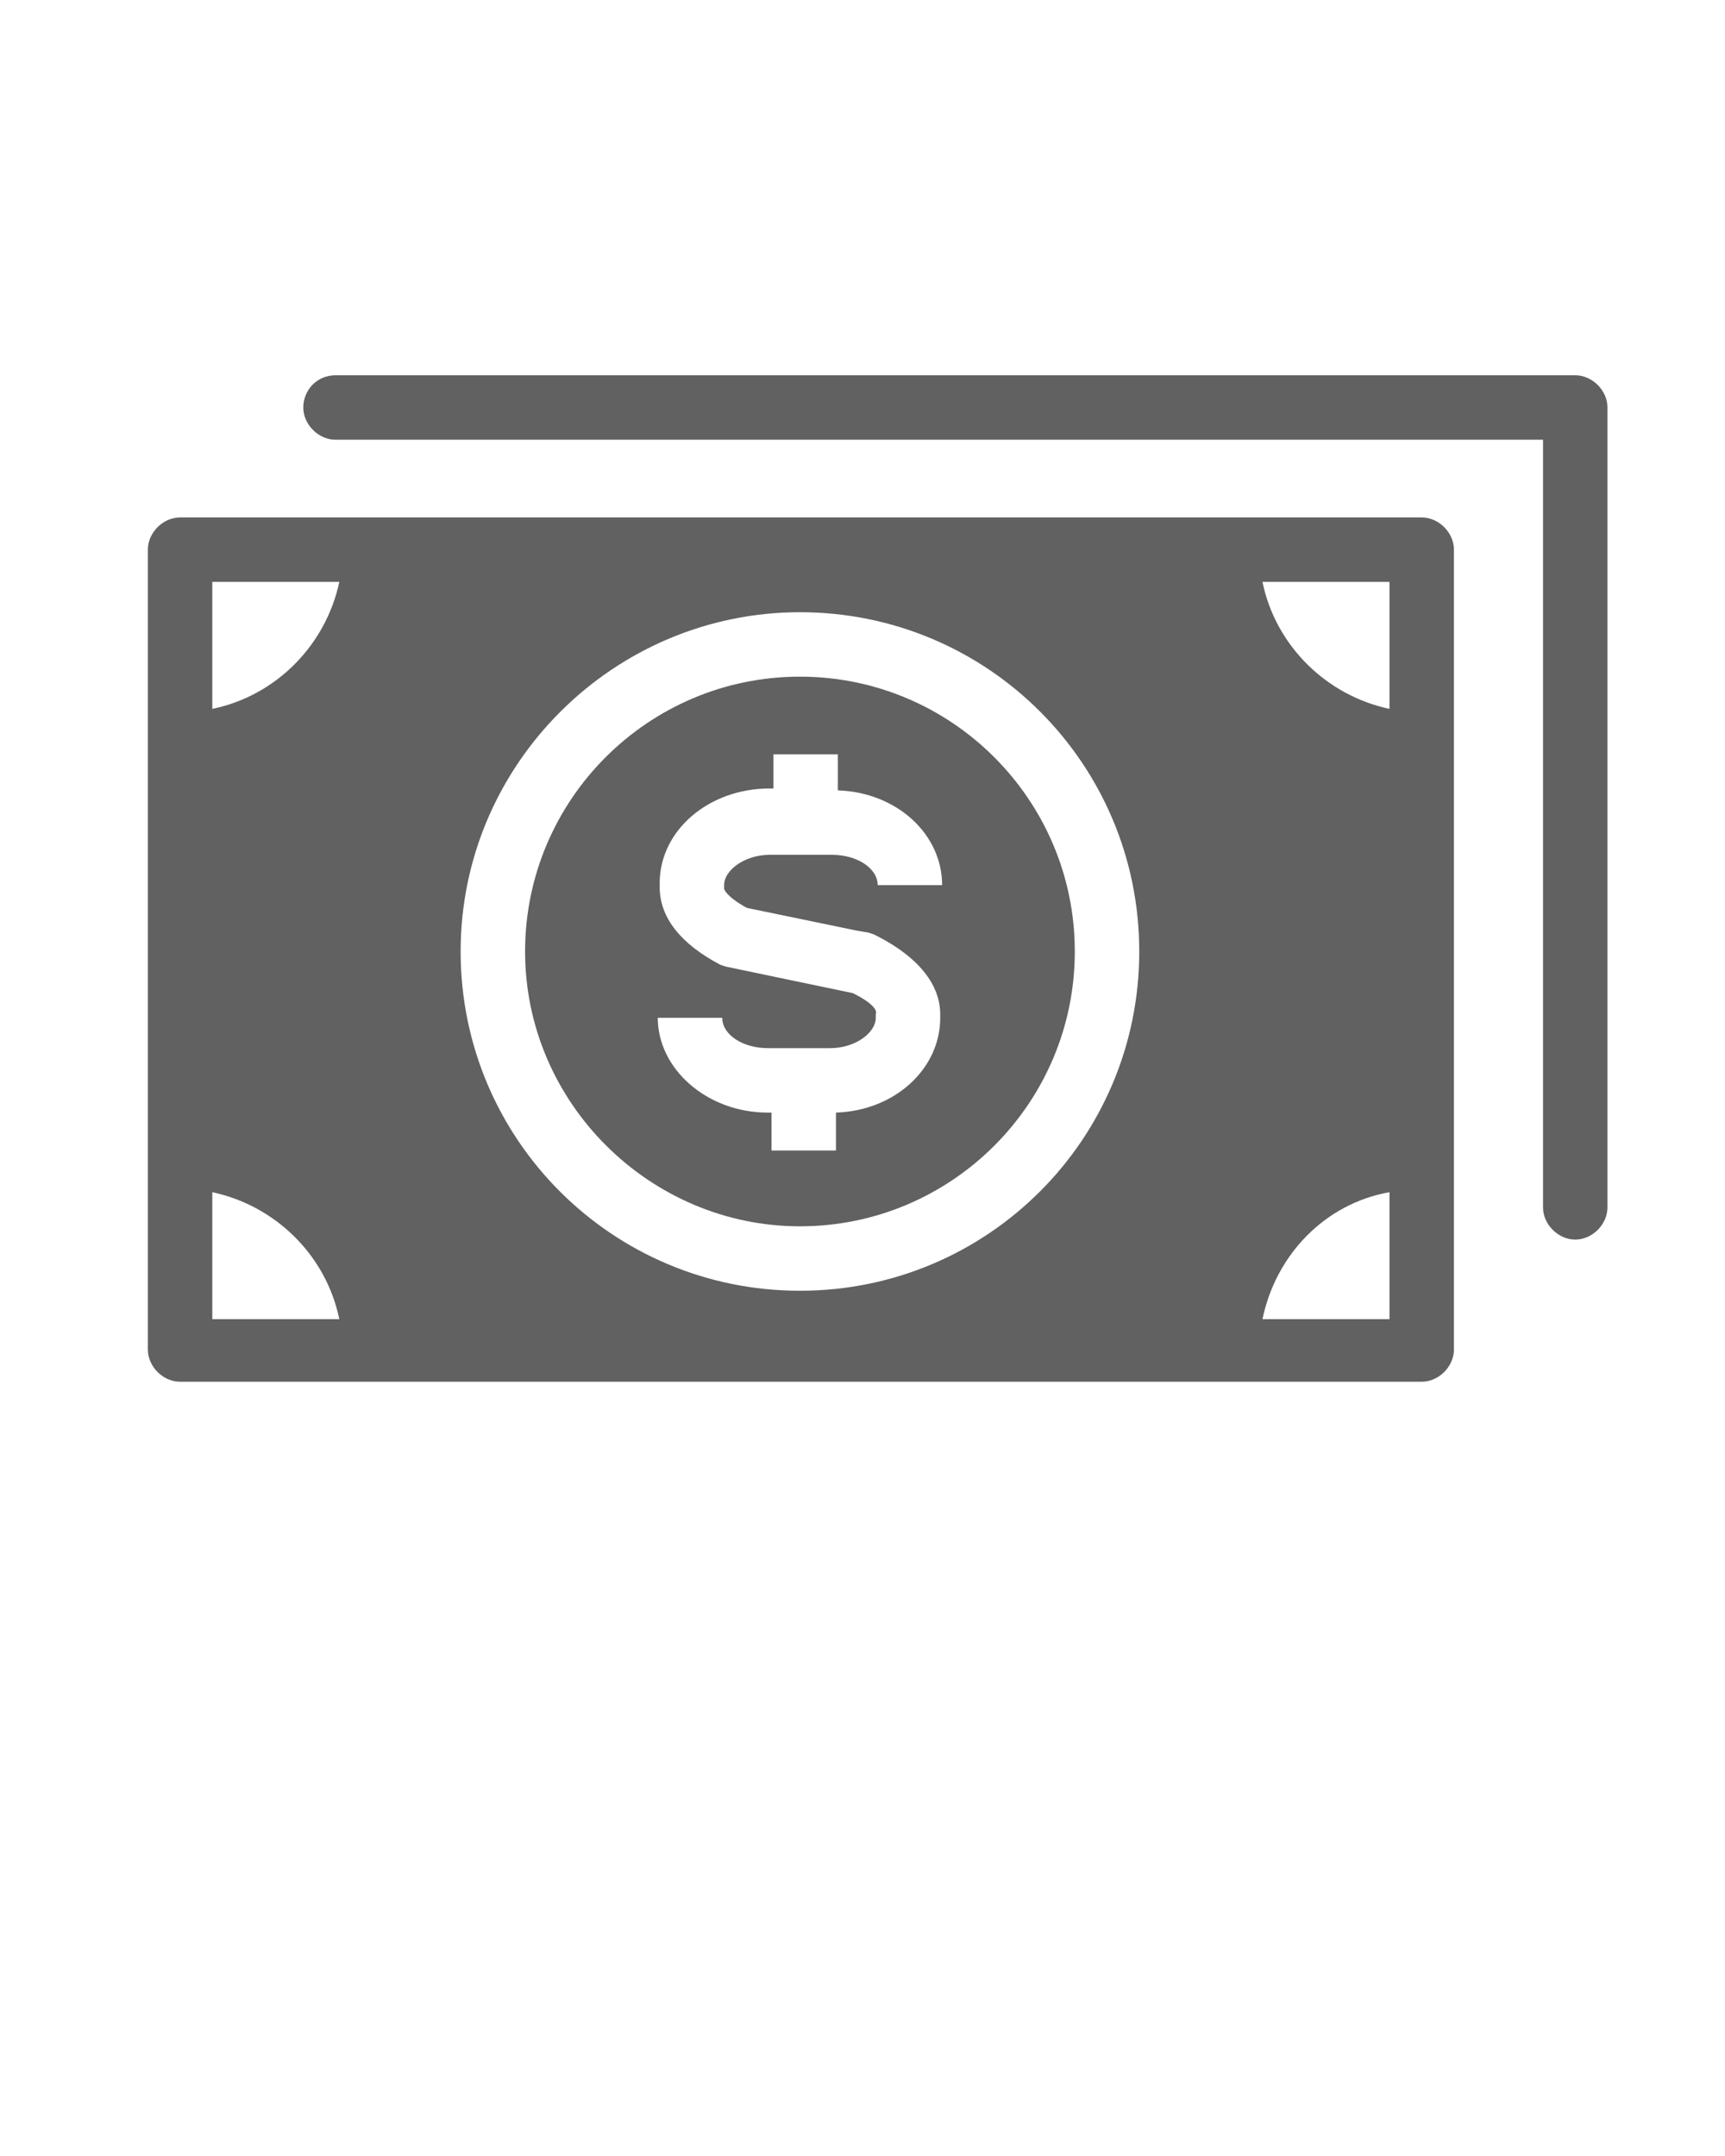 <svg xmlns="http://www.w3.org/2000/svg" xmlns:xlink="http://www.w3.org/1999/xlink" version="1.1" x="0px" y="0px" viewBox="0 0 91 113.75" style="enable-background:new 0 0 91 91;" xml:space="preserve"><g>
	<path d="M16,21.5c0,0.9,0.8,1.7,1.7,1.7h63.7v40.5c0,0.9,0.8,1.7,1.7,1.7s1.7-0.8,1.7-1.7V21.5c0-0.9-0.8-1.7-1.7-1.7H17.7   C16.7,19.8,16,20.6,16,21.5z" fill="#616161"/>
<path d="M42.2,64.7c8,0,14.5-6.5,14.5-14.5s-6.5-14.5-14.5-14.5c-8,0-14.5,6.5-14.5,14.5S34.3,64.7,42.2,64.7z M45,52.4L38.3,51   L38,50.9c-2.1-1.1-3.2-2.5-3.2-4.1v-0.2c0-2.8,2.6-5,5.8-5h0.2v-1.8h3.4v1.9c3.1,0.1,5.5,2.3,5.5,5h-3.4c0-0.9-1.1-1.6-2.4-1.6   h-3.3c-1.3,0-2.4,0.8-2.4,1.6v0.2c0,0,0.1,0.4,1.2,1l5.8,1.2l0.6,0.1l0.3,0.1l0.2,0.1c2.7,1.4,3.3,3,3.3,4.1v0.2   c0,2.7-2.4,4.9-5.5,5v2h-3.4v-2h-0.2c-3.2,0-5.8-2.3-5.8-5h3.4c0,0.9,1.1,1.6,2.4,1.6h3.3c1.3,0,2.4-0.8,2.4-1.6v-0.2   C46.3,53.3,46,52.9,45,52.4z" fill="#616161"/>
<path d="M9.5,72.9H75c0.9,0,1.7-0.8,1.7-1.7V29c0-0.9-0.8-1.7-1.7-1.7H9.5c-0.9,0-1.7,0.8-1.7,1.7v42.2C7.8,72.1,8.6,72.9,9.5,72.9   z M73.3,30.7v6.7c-3.3-0.7-6-3.3-6.7-6.7H73.3z M73.3,62.9v6.7h-6.7C67.3,66.2,69.9,63.5,73.3,62.9z M42.2,32.3   c9.9,0,17.9,8,17.9,17.9s-8,17.9-17.9,17.9s-17.9-8-17.9-17.9S32.4,32.3,42.2,32.3z M11.2,30.7h6.7c-0.7,3.3-3.3,6-6.7,6.7V30.7z    M11.2,62.9c3.3,0.7,6,3.3,6.7,6.7h-6.7V62.9z" fill="#616161"/></g></svg>